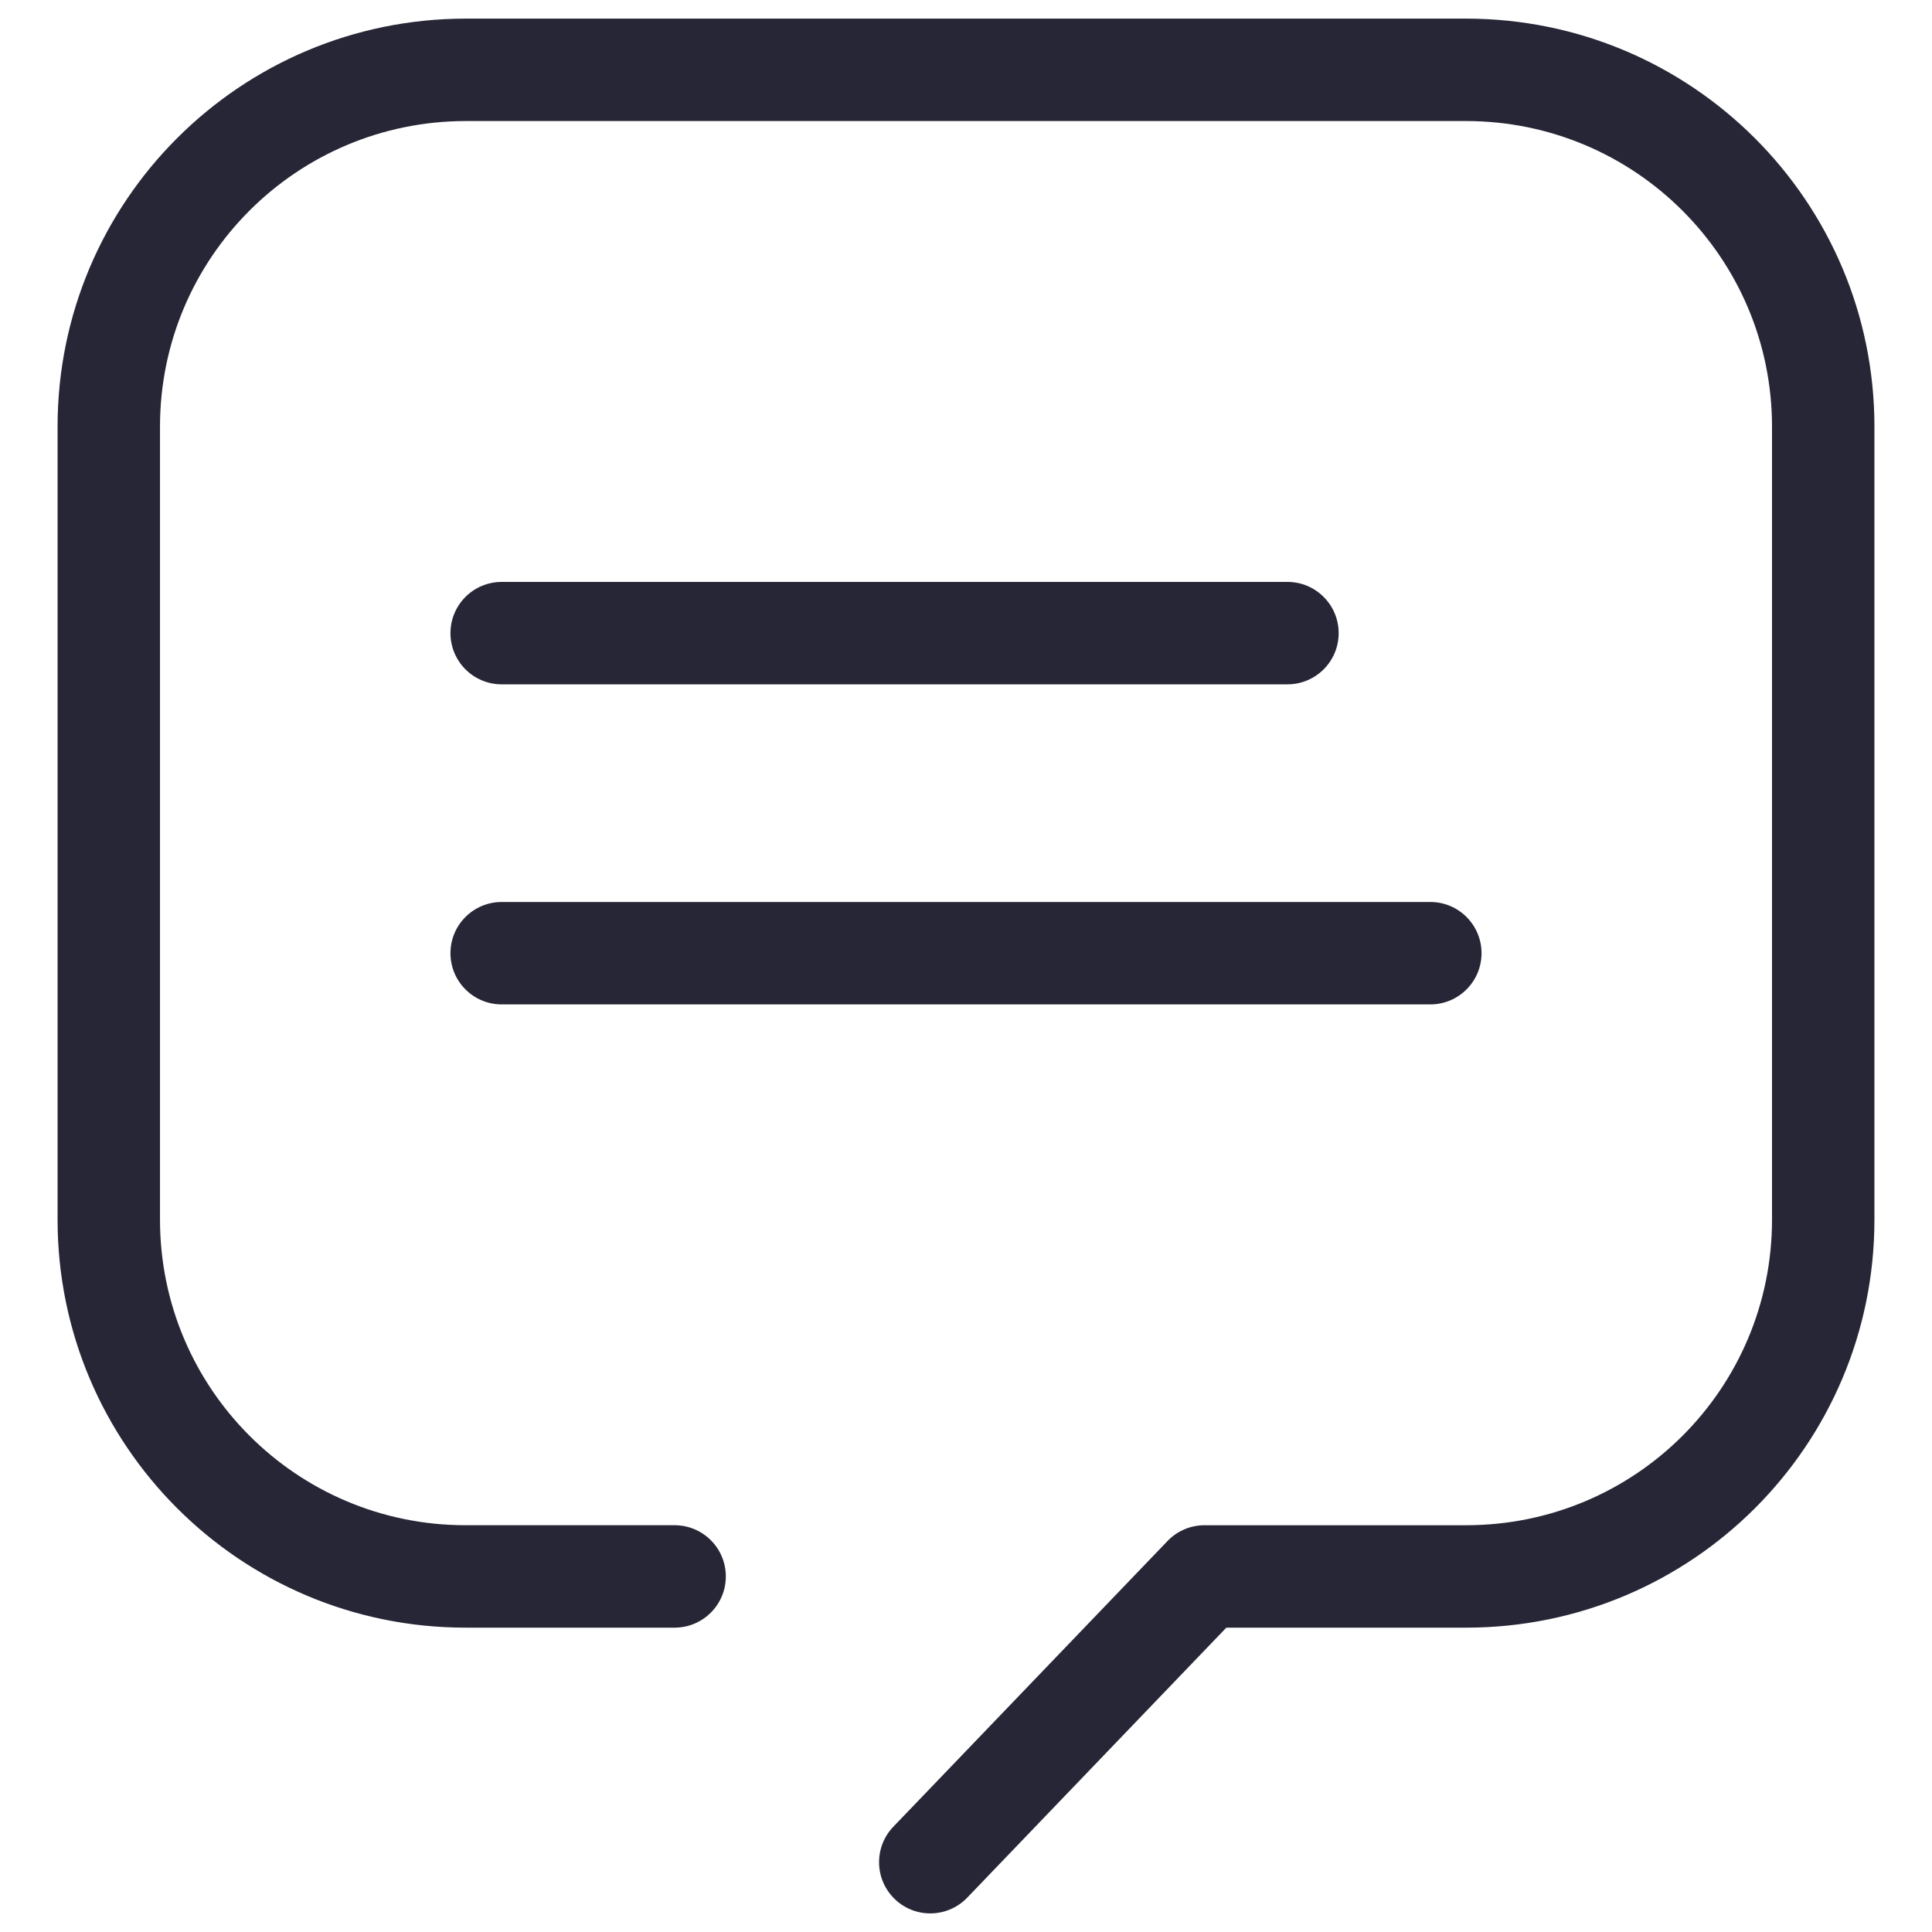<?xml version="1.0" encoding="utf-8"?>
<!-- Generator: Adobe Illustrator 16.0.0, SVG Export Plug-In . SVG Version: 6.00 Build 0)  -->
<!DOCTYPE svg PUBLIC "-//W3C//DTD SVG 1.1//EN" "http://www.w3.org/Graphics/SVG/1.1/DTD/svg11.dtd">
<svg version="1.1" id="图层_1" xmlns="http://www.w3.org/2000/svg" xmlns:xlink="http://www.w3.org/1999/xlink" x="0px" y="0px"
	 width="283.46px" height="283.46px" viewBox="0 0 283.46 283.46" enable-background="new 0 0 283.46 283.46" xml:space="preserve">
<g>
	<path fill="#272636" d="M215.076,2.73H68.385c-33.123,0-59.938,26.79-59.938,59.867v116.34c0,33.067,26.796,59.869,59.854,59.869
		h30.677c4.148,0,7.514-3.365,7.514-7.514c0-4.15-3.365-7.514-7.514-7.514H68.301c-24.758,0-44.827-20.073-44.827-44.842V62.598
		c0-24.774,20.083-44.84,44.91-44.84h146.691c24.807,0,44.912,20.075,44.912,44.84v116.34c0,24.796-20.045,44.842-44.899,44.842
		h-38.366c-2.047,0-4.004,0.834-5.422,2.312l-40.231,41.922c-2.873,2.995-2.776,7.752,0.218,10.624
		c2.994,2.873,7.75,2.775,10.623-0.218l38.015-39.612h35.163c33.153,0,59.925-26.774,59.925-59.869V62.598
		C275.013,29.529,248.177,2.73,215.076,2.73z"/>
	<path fill="#272636" d="M73.605,100.405h115.29c4.148,0,7.512-3.363,7.512-7.512c0-4.15-3.363-7.514-7.512-7.514H73.605
		c-4.15,0-7.514,3.364-7.514,7.514C66.092,97.042,69.455,100.405,73.605,100.405z"/>
	<path fill="#272636" d="M73.605,147.365h136.25c4.15,0,7.514-3.363,7.514-7.512c0-4.15-3.363-7.514-7.514-7.514H73.605
		c-4.15,0-7.514,3.364-7.514,7.514C66.092,144.001,69.455,147.365,73.605,147.365z"/>
</g>
</svg>
